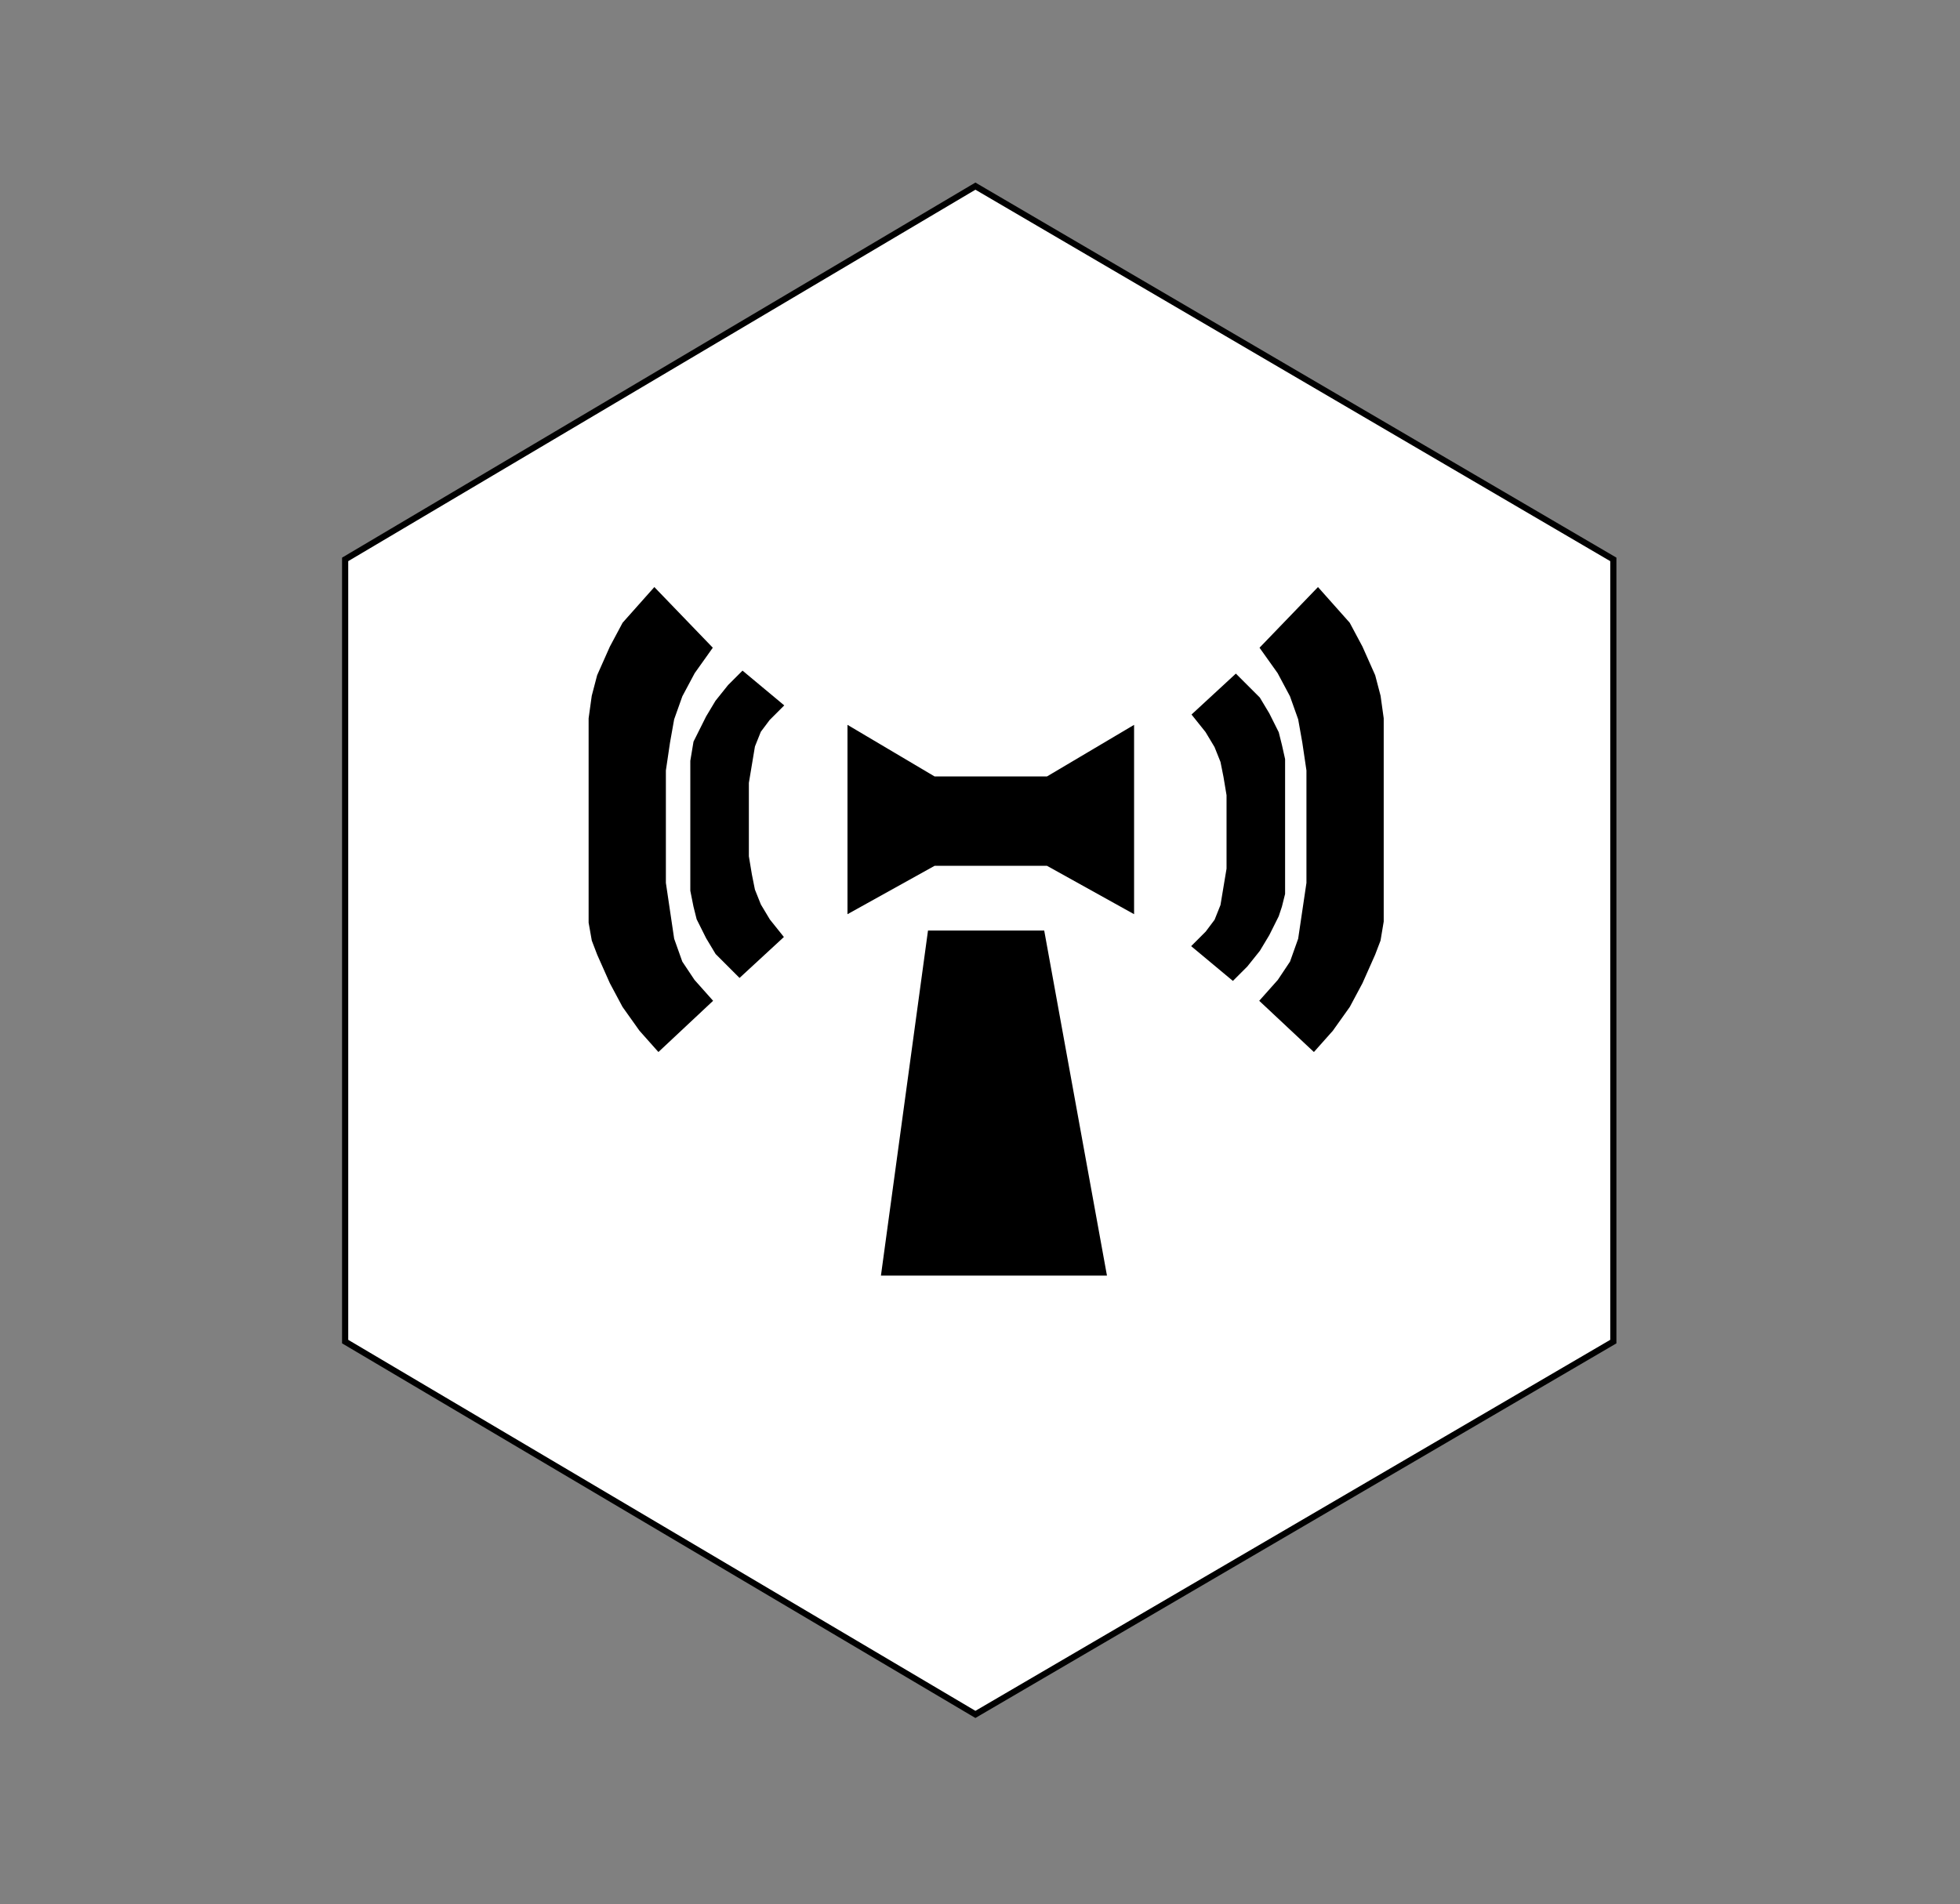 <svg width="318" height="309" viewBox="0 0 318 309" fill="none" xmlns="http://www.w3.org/2000/svg">
<rect x="0" y="0" width="318" height="309" fill="#808080" stroke="none"/>
<path d="M55.998 90.775L158.255 30.204L261.755 90.775L261.755 217.704L158.255 278.204L55.998 217.704L55.998 90.775Z" fill="white" stroke="black"/>
<path d="M179 206.5L169 151.5H151L143.5 206.5H179Z" fill="black" stroke="black"/>
<path d="M121 132.5V139L121.5 142L122 144.5L123 147L124.5 149.5L126.5 152L120 158L118.5 156.5L116.5 154.5L115 152L113.5 149L113 147L112.5 144.5V123.5L113 120.5L114 118.5L115 116.5L116.5 114L118.5 111.5L120.5 109.5L126.5 114.5L124.5 116.5L123 118.5L122 121L121.5 124L121 127V132.5Z" fill="black" stroke="black"/>
<path d="M199.5 135.5V129L199 126L198.5 123.5L197.5 121L196 118.5L194 116L200.5 110L202 111.5L204 113.5L205.5 116L207 119L207.5 121L208 123.237V145L207.5 147L207 148.5L205.5 151.5L204 154L202 156.5L200 158.5L194 153.5L196 151.5L197.5 149.5L198.5 147L199 144L199.5 141V135.5Z" fill="black" stroke="black"/>
<path d="M212.464 134.907V124.99L211.786 120.412L211.107 116.598L209.75 112.784L207.714 108.969L205 105.155L213.821 96L215.857 98.289L218.571 101.34L220.607 105.155L222.643 109.732L223.5 113L224 116.598V149.5L223.5 152.5L222.643 154.742L220.607 159.32L218.571 163.134L215.857 166.948L213.143 170L205 162.371L207.714 159.32L209.75 156.268L211.107 152.454L211.786 147.876L212.464 143.299V134.907Z" fill="black" stroke="black"/>
<path d="M107.536 134.907V124.99L108.214 120.412L108.893 116.598L110.25 112.784L112.286 108.969L115 105.155L106.179 96L104.143 98.289L101.429 101.34L99.393 105.155L97.357 109.732L96.5 113L96 116.598V149.685L96.5 152.5L97.357 154.742L99.393 159.32L101.429 163.134L104.143 166.948L106.857 170L115 162.371L112.286 159.32L110.25 156.268L108.893 152.454L108.214 147.876L107.536 143.299V134.907Z" fill="black" stroke="black"/>
<path d="M151.5 126.5L138 118.5V147.5L151.5 140H170L183.5 147.5V118.5L170 126.5H151.5Z" fill="black" stroke="black"/>
</svg>
